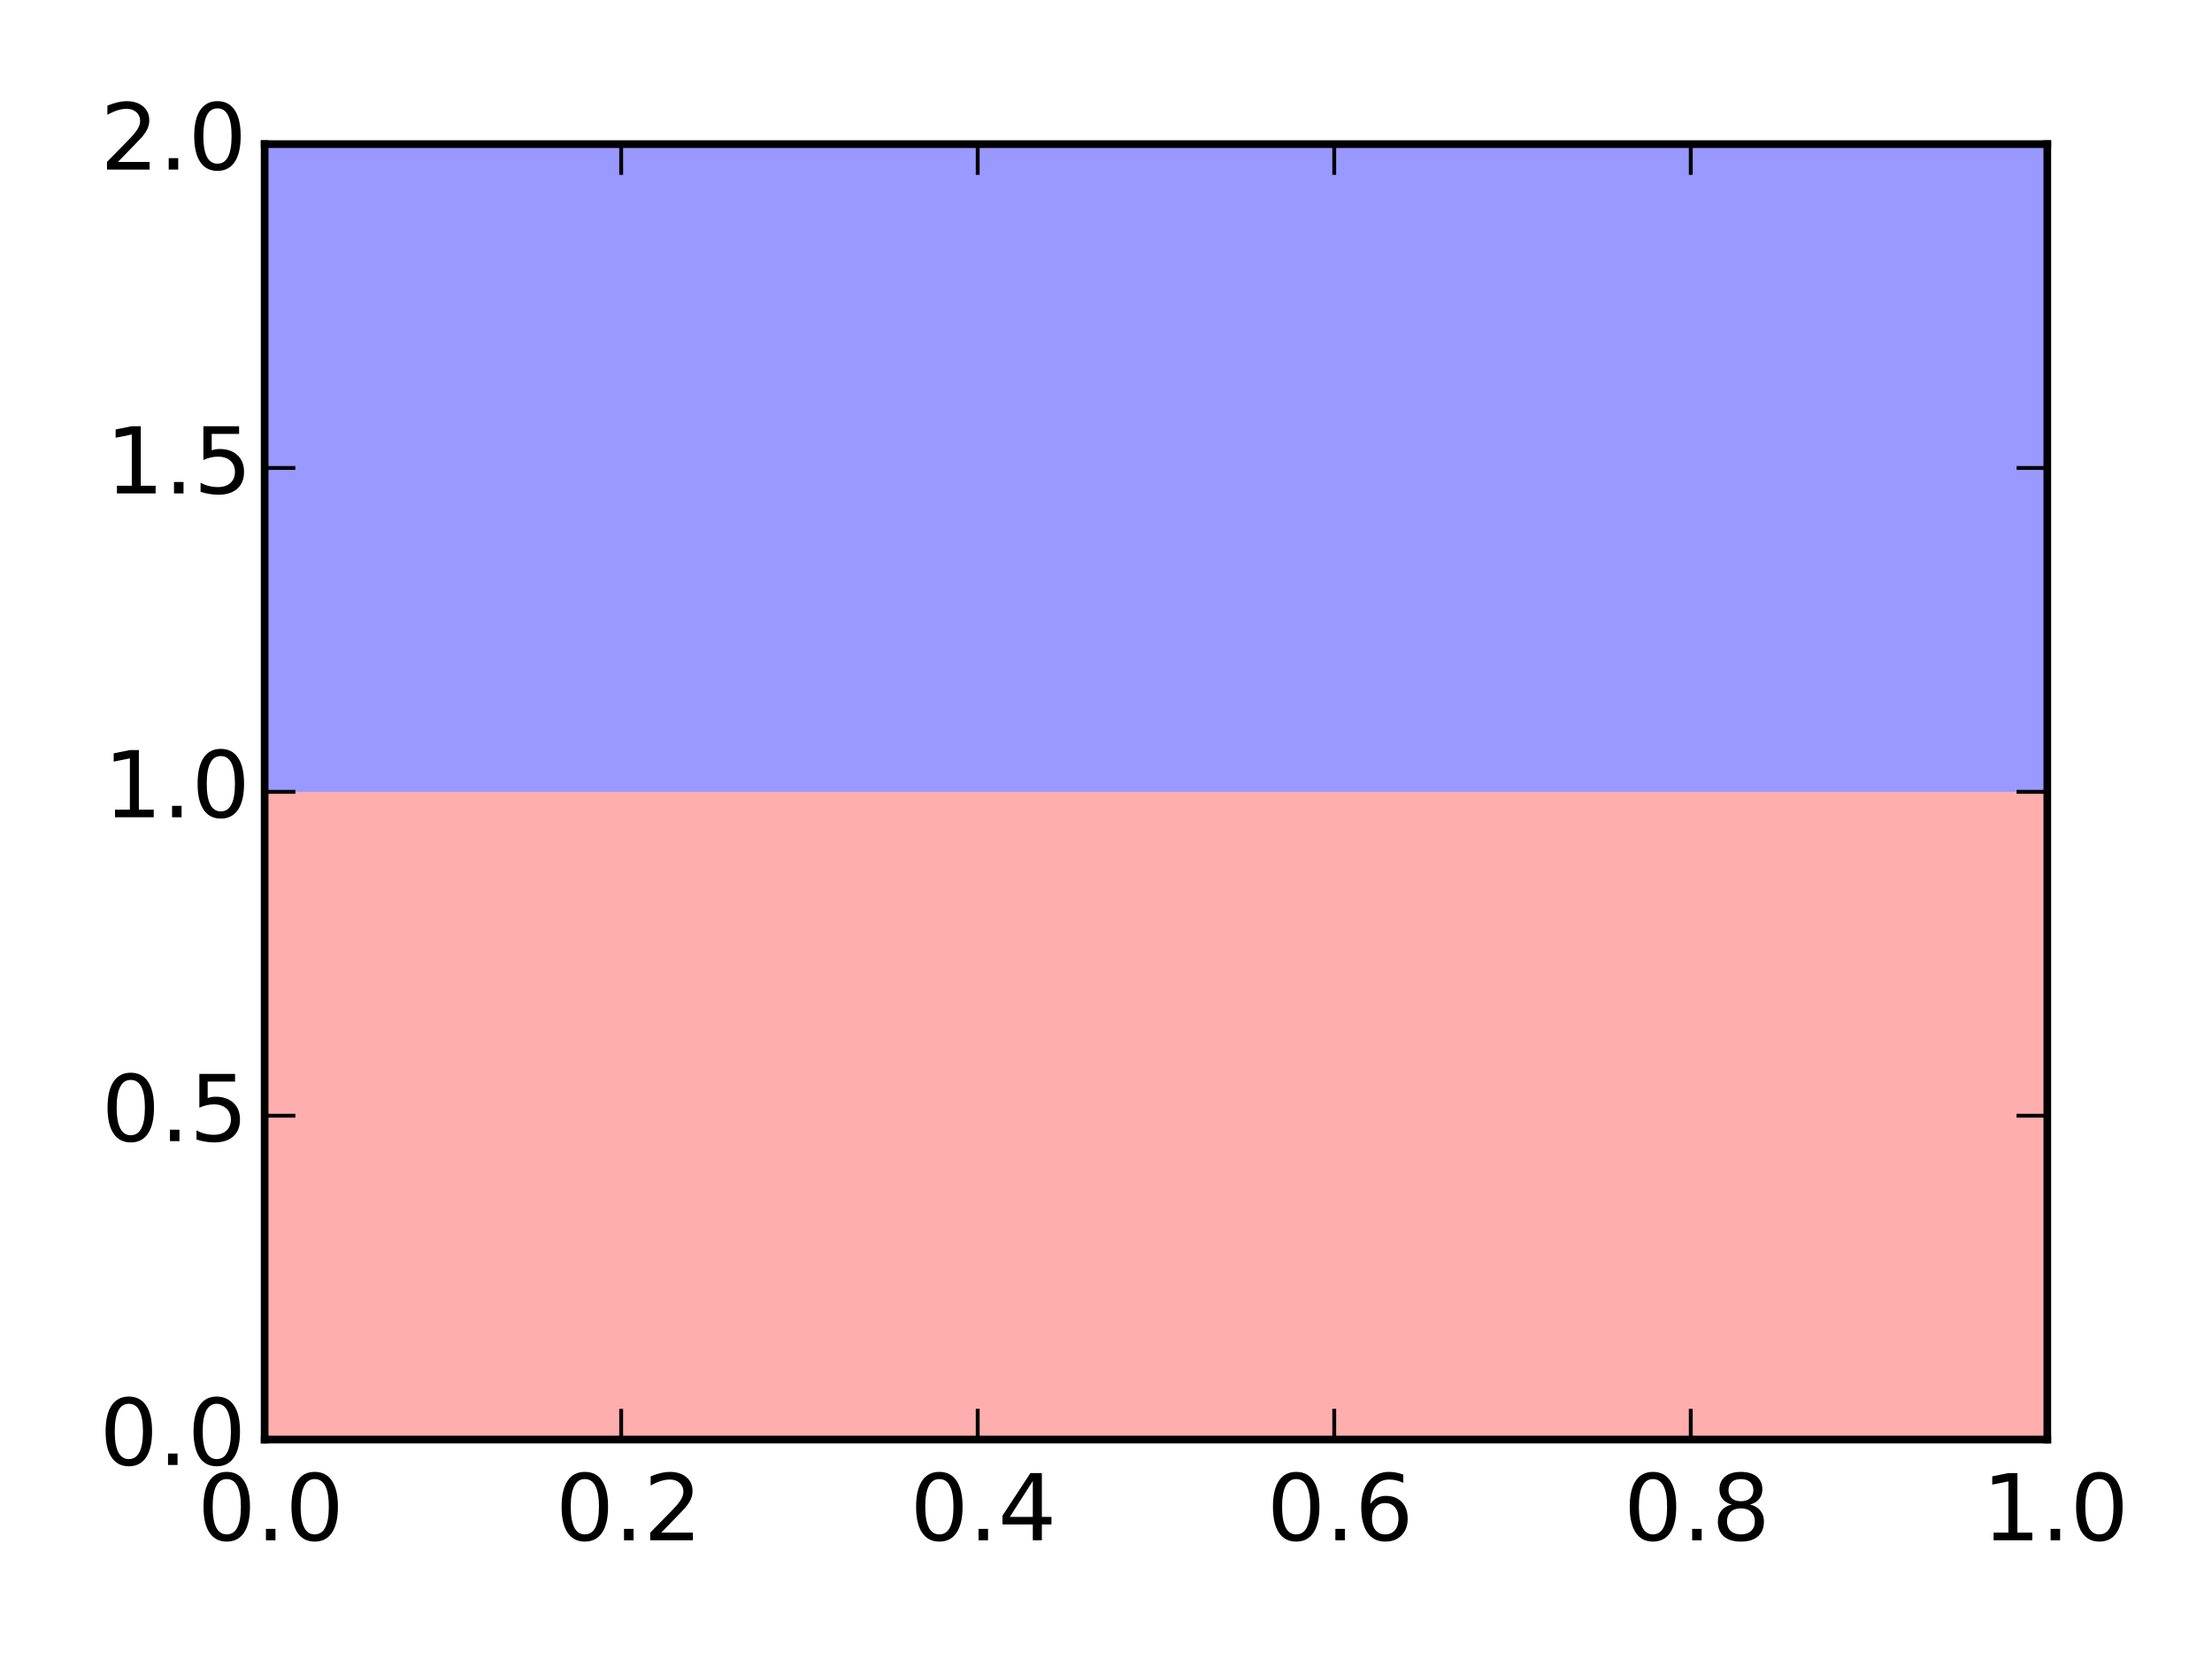 <?xml version="1.0" encoding="utf-8" standalone="no"?>
<!DOCTYPE svg PUBLIC "-//W3C//DTD SVG 1.1//EN"
  "http://www.w3.org/Graphics/SVG/1.1/DTD/svg11.dtd">
<!-- Created with matplotlib (http://matplotlib.org/) -->
<svg height="216pt" version="1.1" viewBox="0 0 288 216" width="288pt" xmlns="http://www.w3.org/2000/svg" xmlns:xlink="http://www.w3.org/1999/xlink">
 <defs>
  <style type="text/css">
*{stroke-linecap:butt;stroke-linejoin:round;}
  </style>
 </defs>
 <g id="figure_1">
  <g id="patch_1">
   <path d="
M0 216
L288 216
L288 0
L0 0
L0 216" style="fill:none;"/>
  </g>
  <g id="axes_1">
   <g id="patch_2">
    <path d="
M34.456 187.426
L266.556 187.426
L266.556 18.767
L34.456 18.767
L34.456 187.426" style="fill:none;"/>
   </g>
   <g id="PolyCollection_1">
    <path clip-path="url(#p3ee9be2629)" d="
M34.456 103.097
L34.456 187.426
L36.8 187.426
L39.145 187.426
L41.489 187.426
L43.833 187.426
L46.178 187.426
L48.522 187.426
L50.867 187.426
L53.211 187.426
L55.556 187.426
L57.9 187.426
L60.245 187.426
L62.589 187.426
L64.933 187.426
L67.278 187.426
L69.622 187.426
L71.967 187.426
L74.311 187.426
L76.656 187.426
L79 187.426
L81.344 187.426
L83.689 187.426
L86.033 187.426
L88.378 187.426
L90.722 187.426
L93.067 187.426
L95.411 187.426
L97.756 187.426
L100.1 187.426
L102.445 187.426
L104.789 187.426
L107.133 187.426
L109.478 187.426
L111.822 187.426
L114.167 187.426
L116.511 187.426
L118.856 187.426
L121.2 187.426
L123.545 187.426
L125.889 187.426
L128.233 187.426
L130.578 187.426
L132.922 187.426
L135.267 187.426
L137.611 187.426
L139.956 187.426
L142.3 187.426
L144.645 187.426
L146.989 187.426
L149.333 187.426
L151.678 187.426
L154.022 187.426
L156.367 187.426
L158.711 187.426
L161.056 187.426
L163.4 187.426
L165.745 187.426
L168.089 187.426
L170.433 187.426
L172.778 187.426
L175.122 187.426
L177.467 187.426
L179.811 187.426
L182.156 187.426
L184.5 187.426
L186.845 187.426
L189.189 187.426
L191.533 187.426
L193.878 187.426
L196.222 187.426
L198.567 187.426
L200.911 187.426
L203.256 187.426
L205.6 187.426
L207.945 187.426
L210.289 187.426
L212.633 187.426
L214.978 187.426
L217.322 187.426
L219.667 187.426
L222.011 187.426
L224.356 187.426
L226.7 187.426
L229.045 187.426
L231.389 187.426
L233.733 187.426
L236.078 187.426
L238.422 187.426
L240.767 187.426
L243.111 187.426
L245.456 187.426
L247.8 187.426
L250.145 187.426
L252.489 187.426
L254.833 187.426
L257.178 187.426
L259.522 187.426
L261.867 187.426
L264.211 187.426
L266.556 187.426
L266.556 103.097
L266.556 103.097
L264.211 103.097
L261.867 103.097
L259.522 103.097
L257.178 103.097
L254.833 103.097
L252.489 103.097
L250.145 103.097
L247.8 103.097
L245.456 103.097
L243.111 103.097
L240.767 103.097
L238.422 103.097
L236.078 103.097
L233.733 103.097
L231.389 103.097
L229.045 103.097
L226.7 103.097
L224.356 103.097
L222.011 103.097
L219.667 103.097
L217.322 103.097
L214.978 103.097
L212.633 103.097
L210.289 103.097
L207.945 103.097
L205.6 103.097
L203.256 103.097
L200.911 103.097
L198.567 103.097
L196.222 103.097
L193.878 103.097
L191.533 103.097
L189.189 103.097
L186.845 103.097
L184.5 103.097
L182.156 103.097
L179.811 103.097
L177.467 103.097
L175.122 103.097
L172.778 103.097
L170.433 103.097
L168.089 103.097
L165.745 103.097
L163.4 103.097
L161.056 103.097
L158.711 103.097
L156.367 103.097
L154.022 103.097
L151.678 103.097
L149.333 103.097
L146.989 103.097
L144.645 103.097
L142.3 103.097
L139.956 103.097
L137.611 103.097
L135.267 103.097
L132.922 103.097
L130.578 103.097
L128.233 103.097
L125.889 103.097
L123.545 103.097
L121.2 103.097
L118.856 103.097
L116.511 103.097
L114.167 103.097
L111.822 103.097
L109.478 103.097
L107.133 103.097
L104.789 103.097
L102.445 103.097
L100.1 103.097
L97.756 103.097
L95.411 103.097
L93.067 103.097
L90.722 103.097
L88.378 103.097
L86.033 103.097
L83.689 103.097
L81.344 103.097
L79 103.097
L76.656 103.097
L74.311 103.097
L71.967 103.097
L69.622 103.097
L67.278 103.097
L64.933 103.097
L62.589 103.097
L60.245 103.097
L57.9 103.097
L55.556 103.097
L53.211 103.097
L50.867 103.097
L48.522 103.097
L46.178 103.097
L43.833 103.097
L41.489 103.097
L39.145 103.097
L36.8 103.097
L34.456 103.097
z
" style="fill:#ff0000;fill-opacity:0.32;"/>
    <path clip-path="url(#p3ee9be2629)" d="
M34.456 18.767
L34.456 103.097
L36.8 103.097
L39.145 103.097
L41.489 103.097
L43.833 103.097
L46.178 103.097
L48.522 103.097
L50.867 103.097
L53.211 103.097
L55.556 103.097
L57.9 103.097
L60.245 103.097
L62.589 103.097
L64.933 103.097
L67.278 103.097
L69.622 103.097
L71.967 103.097
L74.311 103.097
L76.656 103.097
L79 103.097
L81.344 103.097
L83.689 103.097
L86.033 103.097
L88.378 103.097
L90.722 103.097
L93.067 103.097
L95.411 103.097
L97.756 103.097
L100.1 103.097
L102.445 103.097
L104.789 103.097
L107.133 103.097
L109.478 103.097
L111.822 103.097
L114.167 103.097
L116.511 103.097
L118.856 103.097
L121.2 103.097
L123.545 103.097
L125.889 103.097
L128.233 103.097
L130.578 103.097
L132.922 103.097
L135.267 103.097
L137.611 103.097
L139.956 103.097
L142.3 103.097
L144.645 103.097
L146.989 103.097
L149.333 103.097
L151.678 103.097
L154.022 103.097
L156.367 103.097
L158.711 103.097
L161.056 103.097
L163.4 103.097
L165.745 103.097
L168.089 103.097
L170.433 103.097
L172.778 103.097
L175.122 103.097
L177.467 103.097
L179.811 103.097
L182.156 103.097
L184.5 103.097
L186.845 103.097
L189.189 103.097
L191.533 103.097
L193.878 103.097
L196.222 103.097
L198.567 103.097
L200.911 103.097
L203.256 103.097
L205.6 103.097
L207.945 103.097
L210.289 103.097
L212.633 103.097
L214.978 103.097
L217.322 103.097
L219.667 103.097
L222.011 103.097
L224.356 103.097
L226.7 103.097
L229.045 103.097
L231.389 103.097
L233.733 103.097
L236.078 103.097
L238.422 103.097
L240.767 103.097
L243.111 103.097
L245.456 103.097
L247.8 103.097
L250.145 103.097
L252.489 103.097
L254.833 103.097
L257.178 103.097
L259.522 103.097
L261.867 103.097
L264.211 103.097
L266.556 103.097
L266.556 18.767
L266.556 18.767
L264.211 18.767
L261.867 18.767
L259.522 18.767
L257.178 18.767
L254.833 18.767
L252.489 18.767
L250.145 18.767
L247.8 18.767
L245.456 18.767
L243.111 18.767
L240.767 18.767
L238.422 18.767
L236.078 18.767
L233.733 18.767
L231.389 18.767
L229.045 18.767
L226.7 18.767
L224.356 18.767
L222.011 18.767
L219.667 18.767
L217.322 18.767
L214.978 18.767
L212.633 18.767
L210.289 18.767
L207.945 18.767
L205.6 18.767
L203.256 18.767
L200.911 18.767
L198.567 18.767
L196.222 18.767
L193.878 18.767
L191.533 18.767
L189.189 18.767
L186.845 18.767
L184.5 18.767
L182.156 18.767
L179.811 18.767
L177.467 18.767
L175.122 18.767
L172.778 18.767
L170.433 18.767
L168.089 18.767
L165.745 18.767
L163.4 18.767
L161.056 18.767
L158.711 18.767
L156.367 18.767
L154.022 18.767
L151.678 18.767
L149.333 18.767
L146.989 18.767
L144.645 18.767
L142.3 18.767
L139.956 18.767
L137.611 18.767
L135.267 18.767
L132.922 18.767
L130.578 18.767
L128.233 18.767
L125.889 18.767
L123.545 18.767
L121.2 18.767
L118.856 18.767
L116.511 18.767
L114.167 18.767
L111.822 18.767
L109.478 18.767
L107.133 18.767
L104.789 18.767
L102.445 18.767
L100.1 18.767
L97.756 18.767
L95.411 18.767
L93.067 18.767
L90.722 18.767
L88.378 18.767
L86.033 18.767
L83.689 18.767
L81.344 18.767
L79 18.767
L76.656 18.767
L74.311 18.767
L71.967 18.767
L69.622 18.767
L67.278 18.767
L64.933 18.767
L62.589 18.767
L60.245 18.767
L57.9 18.767
L55.556 18.767
L53.211 18.767
L50.867 18.767
L48.522 18.767
L46.178 18.767
L43.833 18.767
L41.489 18.767
L39.145 18.767
L36.8 18.767
L34.456 18.767
z
" style="fill:#0000ff;fill-opacity:0.4;"/>
   </g>
   <g id="patch_3">
    <path d="
M34.456 18.767
L266.556 18.767" style="fill:none;stroke:#000000;stroke-linecap:square;stroke-linejoin:miter;"/>
   </g>
   <g id="patch_4">
    <path d="
M266.556 187.426
L266.556 18.767" style="fill:none;stroke:#000000;stroke-linecap:square;stroke-linejoin:miter;"/>
   </g>
   <g id="patch_5">
    <path d="
M34.456 187.426
L266.556 187.426" style="fill:none;stroke:#000000;stroke-linecap:square;stroke-linejoin:miter;"/>
   </g>
   <g id="patch_6">
    <path d="
M34.456 187.426
L34.456 18.767" style="fill:none;stroke:#000000;stroke-linecap:square;stroke-linejoin:miter;"/>
   </g>
   <g id="matplotlib.axis_1">
    <g id="xtick_1">
     <g id="line2d_1">
      <defs>
       <path d="
M0 0
L0 -4" id="m93b0483c22" style="stroke:#000000;stroke-width:0.5;"/>
      </defs>
      <g>
       <use style="stroke:#000000;stroke-width:0.5;" x="34.456" xlink:href="#m93b0483c22" y="187.426"/>
      </g>
     </g>
     <g id="line2d_2">
      <defs>
       <path d="
M0 0
L0 4" id="m741efc42ff" style="stroke:#000000;stroke-width:0.5;"/>
      </defs>
      <g>
       <use style="stroke:#000000;stroke-width:0.5;" x="34.456" xlink:href="#m741efc42ff" y="18.767"/>
      </g>
     </g>
     <g id="text_1">
      <!-- 0.0 -->
      <defs>
       <path d="
M31.781 66.406
Q24.172 66.406 20.328 58.906
Q16.5 51.422 16.5 36.375
Q16.5 21.391 20.328 13.891
Q24.172 6.391 31.781 6.391
Q39.453 6.391 43.281 13.891
Q47.125 21.391 47.125 36.375
Q47.125 51.422 43.281 58.906
Q39.453 66.406 31.781 66.406
M31.781 74.219
Q44.047 74.219 50.516 64.516
Q56.984 54.828 56.984 36.375
Q56.984 17.969 50.516 8.266
Q44.047 -1.422 31.781 -1.422
Q19.531 -1.422 13.062 8.266
Q6.594 17.969 6.594 36.375
Q6.594 54.828 13.062 64.516
Q19.531 74.219 31.781 74.219" id="BitstreamVeraSans-Roman-30"/>
       <path d="
M10.688 12.406
L21 12.406
L21 0
L10.688 0
z
" id="BitstreamVeraSans-Roman-2e"/>
      </defs>
      <g transform="translate(25.708 200.544)scale(0.12 -0.12)">
       <use xlink:href="#BitstreamVeraSans-Roman-30"/>
       <use x="63.623" xlink:href="#BitstreamVeraSans-Roman-2e"/>
       <use x="95.41" xlink:href="#BitstreamVeraSans-Roman-30"/>
      </g>
     </g>
    </g>
    <g id="xtick_2">
     <g id="line2d_3">
      <g>
       <use style="stroke:#000000;stroke-width:0.5;" x="80.876" xlink:href="#m93b0483c22" y="187.426"/>
      </g>
     </g>
     <g id="line2d_4">
      <g>
       <use style="stroke:#000000;stroke-width:0.5;" x="80.876" xlink:href="#m741efc42ff" y="18.767"/>
      </g>
     </g>
     <g id="text_2">
      <!-- 0.2 -->
      <defs>
       <path d="
M19.188 8.297
L53.609 8.297
L53.609 0
L7.328 0
L7.328 8.297
Q12.938 14.109 22.625 23.891
Q32.328 33.688 34.812 36.531
Q39.547 41.844 41.422 45.531
Q43.312 49.219 43.312 52.781
Q43.312 58.594 39.234 62.25
Q35.156 65.922 28.609 65.922
Q23.969 65.922 18.812 64.312
Q13.672 62.703 7.812 59.422
L7.812 69.391
Q13.766 71.781 18.938 73
Q24.125 74.219 28.422 74.219
Q39.75 74.219 46.484 68.547
Q53.219 62.891 53.219 53.422
Q53.219 48.922 51.531 44.891
Q49.859 40.875 45.406 35.406
Q44.188 33.984 37.641 27.219
Q31.109 20.453 19.188 8.297" id="BitstreamVeraSans-Roman-32"/>
      </defs>
      <g transform="translate(72.33 200.544)scale(0.12 -0.12)">
       <use xlink:href="#BitstreamVeraSans-Roman-30"/>
       <use x="63.623" xlink:href="#BitstreamVeraSans-Roman-2e"/>
       <use x="95.41" xlink:href="#BitstreamVeraSans-Roman-32"/>
      </g>
     </g>
    </g>
    <g id="xtick_3">
     <g id="line2d_5">
      <g>
       <use style="stroke:#000000;stroke-width:0.5;" x="127.296" xlink:href="#m93b0483c22" y="187.426"/>
      </g>
     </g>
     <g id="line2d_6">
      <g>
       <use style="stroke:#000000;stroke-width:0.5;" x="127.296" xlink:href="#m741efc42ff" y="18.767"/>
      </g>
     </g>
     <g id="text_3">
      <!-- 0.4 -->
      <defs>
       <path d="
M37.797 64.312
L12.891 25.391
L37.797 25.391
z

M35.203 72.906
L47.609 72.906
L47.609 25.391
L58.016 25.391
L58.016 17.188
L47.609 17.188
L47.609 0
L37.797 0
L37.797 17.188
L4.891 17.188
L4.891 26.703
z
" id="BitstreamVeraSans-Roman-34"/>
      </defs>
      <g transform="translate(118.486 200.544)scale(0.12 -0.12)">
       <use xlink:href="#BitstreamVeraSans-Roman-30"/>
       <use x="63.623" xlink:href="#BitstreamVeraSans-Roman-2e"/>
       <use x="95.41" xlink:href="#BitstreamVeraSans-Roman-34"/>
      </g>
     </g>
    </g>
    <g id="xtick_4">
     <g id="line2d_7">
      <g>
       <use style="stroke:#000000;stroke-width:0.5;" x="173.716" xlink:href="#m93b0483c22" y="187.426"/>
      </g>
     </g>
     <g id="line2d_8">
      <g>
       <use style="stroke:#000000;stroke-width:0.5;" x="173.716" xlink:href="#m741efc42ff" y="18.767"/>
      </g>
     </g>
     <g id="text_4">
      <!-- 0.6 -->
      <defs>
       <path d="
M33.016 40.375
Q26.375 40.375 22.484 35.828
Q18.609 31.297 18.609 23.391
Q18.609 15.531 22.484 10.953
Q26.375 6.391 33.016 6.391
Q39.656 6.391 43.531 10.953
Q47.406 15.531 47.406 23.391
Q47.406 31.297 43.531 35.828
Q39.656 40.375 33.016 40.375
M52.594 71.297
L52.594 62.312
Q48.875 64.062 45.094 64.984
Q41.312 65.922 37.594 65.922
Q27.828 65.922 22.672 59.328
Q17.531 52.734 16.797 39.406
Q19.672 43.656 24.016 45.922
Q28.375 48.188 33.594 48.188
Q44.578 48.188 50.953 41.516
Q57.328 34.859 57.328 23.391
Q57.328 12.156 50.688 5.359
Q44.047 -1.422 33.016 -1.422
Q20.359 -1.422 13.672 8.266
Q6.984 17.969 6.984 36.375
Q6.984 53.656 15.188 63.938
Q23.391 74.219 37.203 74.219
Q40.922 74.219 44.703 73.484
Q48.484 72.75 52.594 71.297" id="BitstreamVeraSans-Roman-36"/>
      </defs>
      <g transform="translate(164.947 200.544)scale(0.12 -0.12)">
       <use xlink:href="#BitstreamVeraSans-Roman-30"/>
       <use x="63.623" xlink:href="#BitstreamVeraSans-Roman-2e"/>
       <use x="95.41" xlink:href="#BitstreamVeraSans-Roman-36"/>
      </g>
     </g>
    </g>
    <g id="xtick_5">
     <g id="line2d_9">
      <g>
       <use style="stroke:#000000;stroke-width:0.5;" x="220.136" xlink:href="#m93b0483c22" y="187.426"/>
      </g>
     </g>
     <g id="line2d_10">
      <g>
       <use style="stroke:#000000;stroke-width:0.5;" x="220.136" xlink:href="#m741efc42ff" y="18.767"/>
      </g>
     </g>
     <g id="text_5">
      <!-- 0.8 -->
      <defs>
       <path d="
M31.781 34.625
Q24.75 34.625 20.719 30.859
Q16.703 27.094 16.703 20.516
Q16.703 13.922 20.719 10.156
Q24.75 6.391 31.781 6.391
Q38.812 6.391 42.859 10.172
Q46.922 13.969 46.922 20.516
Q46.922 27.094 42.891 30.859
Q38.875 34.625 31.781 34.625
M21.922 38.812
Q15.578 40.375 12.031 44.719
Q8.5 49.078 8.5 55.328
Q8.5 64.062 14.719 69.141
Q20.953 74.219 31.781 74.219
Q42.672 74.219 48.875 69.141
Q55.078 64.062 55.078 55.328
Q55.078 49.078 51.531 44.719
Q48 40.375 41.703 38.812
Q48.828 37.156 52.797 32.312
Q56.781 27.484 56.781 20.516
Q56.781 9.906 50.312 4.234
Q43.844 -1.422 31.781 -1.422
Q19.734 -1.422 13.25 4.234
Q6.781 9.906 6.781 20.516
Q6.781 27.484 10.781 32.312
Q14.797 37.156 21.922 38.812
M18.312 54.391
Q18.312 48.734 21.844 45.562
Q25.391 42.391 31.781 42.391
Q38.141 42.391 41.719 45.562
Q45.312 48.734 45.312 54.391
Q45.312 60.062 41.719 63.234
Q38.141 66.406 31.781 66.406
Q25.391 66.406 21.844 63.234
Q18.312 60.062 18.312 54.391" id="BitstreamVeraSans-Roman-38"/>
      </defs>
      <g transform="translate(211.4 200.544)scale(0.12 -0.12)">
       <use xlink:href="#BitstreamVeraSans-Roman-30"/>
       <use x="63.623" xlink:href="#BitstreamVeraSans-Roman-2e"/>
       <use x="95.41" xlink:href="#BitstreamVeraSans-Roman-38"/>
      </g>
     </g>
    </g>
    <g id="xtick_6">
     <g id="line2d_11">
      <g>
       <use style="stroke:#000000;stroke-width:0.5;" x="266.556" xlink:href="#m93b0483c22" y="187.426"/>
      </g>
     </g>
     <g id="line2d_12">
      <g>
       <use style="stroke:#000000;stroke-width:0.5;" x="266.556" xlink:href="#m741efc42ff" y="18.767"/>
      </g>
     </g>
     <g id="text_6">
      <!-- 1.0 -->
      <defs>
       <path d="
M12.406 8.297
L28.516 8.297
L28.516 63.922
L10.984 60.406
L10.984 69.391
L28.422 72.906
L38.281 72.906
L38.281 8.297
L54.391 8.297
L54.391 0
L12.406 0
z
" id="BitstreamVeraSans-Roman-31"/>
      </defs>
      <g transform="translate(258.071 200.544)scale(0.12 -0.12)">
       <use xlink:href="#BitstreamVeraSans-Roman-31"/>
       <use x="63.623" xlink:href="#BitstreamVeraSans-Roman-2e"/>
       <use x="95.41" xlink:href="#BitstreamVeraSans-Roman-30"/>
      </g>
     </g>
    </g>
   </g>
   <g id="matplotlib.axis_2">
    <g id="ytick_1">
     <g id="line2d_13">
      <defs>
       <path d="
M0 0
L4 0" id="m728421d6d4" style="stroke:#000000;stroke-width:0.5;"/>
      </defs>
      <g>
       <use style="stroke:#000000;stroke-width:0.5;" x="34.456" xlink:href="#m728421d6d4" y="187.426"/>
      </g>
     </g>
     <g id="line2d_14">
      <defs>
       <path d="
M0 0
L-4 0" id="mcb0005524f" style="stroke:#000000;stroke-width:0.5;"/>
      </defs>
      <g>
       <use style="stroke:#000000;stroke-width:0.5;" x="266.556" xlink:href="#mcb0005524f" y="187.426"/>
      </g>
     </g>
     <g id="text_7">
      <!-- 0.0 -->
      <g transform="translate(12.96 190.738)scale(0.12 -0.12)">
       <use xlink:href="#BitstreamVeraSans-Roman-30"/>
       <use x="63.623" xlink:href="#BitstreamVeraSans-Roman-2e"/>
       <use x="95.41" xlink:href="#BitstreamVeraSans-Roman-30"/>
      </g>
     </g>
    </g>
    <g id="ytick_2">
     <g id="line2d_15">
      <g>
       <use style="stroke:#000000;stroke-width:0.5;" x="34.456" xlink:href="#m728421d6d4" y="145.261"/>
      </g>
     </g>
     <g id="line2d_16">
      <g>
       <use style="stroke:#000000;stroke-width:0.5;" x="266.556" xlink:href="#mcb0005524f" y="145.261"/>
      </g>
     </g>
     <g id="text_8">
      <!-- 0.5 -->
      <defs>
       <path d="
M10.797 72.906
L49.516 72.906
L49.516 64.594
L19.828 64.594
L19.828 46.734
Q21.969 47.469 24.109 47.828
Q26.266 48.188 28.422 48.188
Q40.625 48.188 47.75 41.5
Q54.891 34.812 54.891 23.391
Q54.891 11.625 47.562 5.094
Q40.234 -1.422 26.906 -1.422
Q22.312 -1.422 17.547 -0.641
Q12.797 0.141 7.719 1.703
L7.719 11.625
Q12.109 9.234 16.797 8.062
Q21.484 6.891 26.703 6.891
Q35.156 6.891 40.078 11.328
Q45.016 15.766 45.016 23.391
Q45.016 31 40.078 35.438
Q35.156 39.891 26.703 39.891
Q22.75 39.891 18.812 39.016
Q14.891 38.141 10.797 36.281
z
" id="BitstreamVeraSans-Roman-35"/>
      </defs>
      <g transform="translate(13.211 148.573)scale(0.12 -0.12)">
       <use xlink:href="#BitstreamVeraSans-Roman-30"/>
       <use x="63.623" xlink:href="#BitstreamVeraSans-Roman-2e"/>
       <use x="95.41" xlink:href="#BitstreamVeraSans-Roman-35"/>
      </g>
     </g>
    </g>
    <g id="ytick_3">
     <g id="line2d_17">
      <g>
       <use style="stroke:#000000;stroke-width:0.5;" x="34.456" xlink:href="#m728421d6d4" y="103.097"/>
      </g>
     </g>
     <g id="line2d_18">
      <g>
       <use style="stroke:#000000;stroke-width:0.5;" x="266.556" xlink:href="#mcb0005524f" y="103.097"/>
      </g>
     </g>
     <g id="text_9">
      <!-- 1.0 -->
      <g transform="translate(13.487 106.408)scale(0.12 -0.12)">
       <use xlink:href="#BitstreamVeraSans-Roman-31"/>
       <use x="63.623" xlink:href="#BitstreamVeraSans-Roman-2e"/>
       <use x="95.41" xlink:href="#BitstreamVeraSans-Roman-30"/>
      </g>
     </g>
    </g>
    <g id="ytick_4">
     <g id="line2d_19">
      <g>
       <use style="stroke:#000000;stroke-width:0.5;" x="34.456" xlink:href="#m728421d6d4" y="60.932"/>
      </g>
     </g>
     <g id="line2d_20">
      <g>
       <use style="stroke:#000000;stroke-width:0.5;" x="266.556" xlink:href="#mcb0005524f" y="60.932"/>
      </g>
     </g>
     <g id="text_10">
      <!-- 1.5 -->
      <g transform="translate(13.738 64.243)scale(0.12 -0.12)">
       <use xlink:href="#BitstreamVeraSans-Roman-31"/>
       <use x="63.623" xlink:href="#BitstreamVeraSans-Roman-2e"/>
       <use x="95.41" xlink:href="#BitstreamVeraSans-Roman-35"/>
      </g>
     </g>
    </g>
    <g id="ytick_5">
     <g id="line2d_21">
      <g>
       <use style="stroke:#000000;stroke-width:0.5;" x="34.456" xlink:href="#m728421d6d4" y="18.767"/>
      </g>
     </g>
     <g id="line2d_22">
      <g>
       <use style="stroke:#000000;stroke-width:0.5;" x="266.556" xlink:href="#mcb0005524f" y="18.767"/>
      </g>
     </g>
     <g id="text_11">
      <!-- 2.0 -->
      <g transform="translate(13.048 22.078)scale(0.12 -0.12)">
       <use xlink:href="#BitstreamVeraSans-Roman-32"/>
       <use x="63.623" xlink:href="#BitstreamVeraSans-Roman-2e"/>
       <use x="95.41" xlink:href="#BitstreamVeraSans-Roman-30"/>
      </g>
     </g>
    </g>
   </g>
  </g>
 </g>
 <defs>
  <clipPath id="p3ee9be2629">
   <rect height="168.659" width="232.1" x="34.456" y="18.767"/>
  </clipPath>
 </defs>
</svg>
